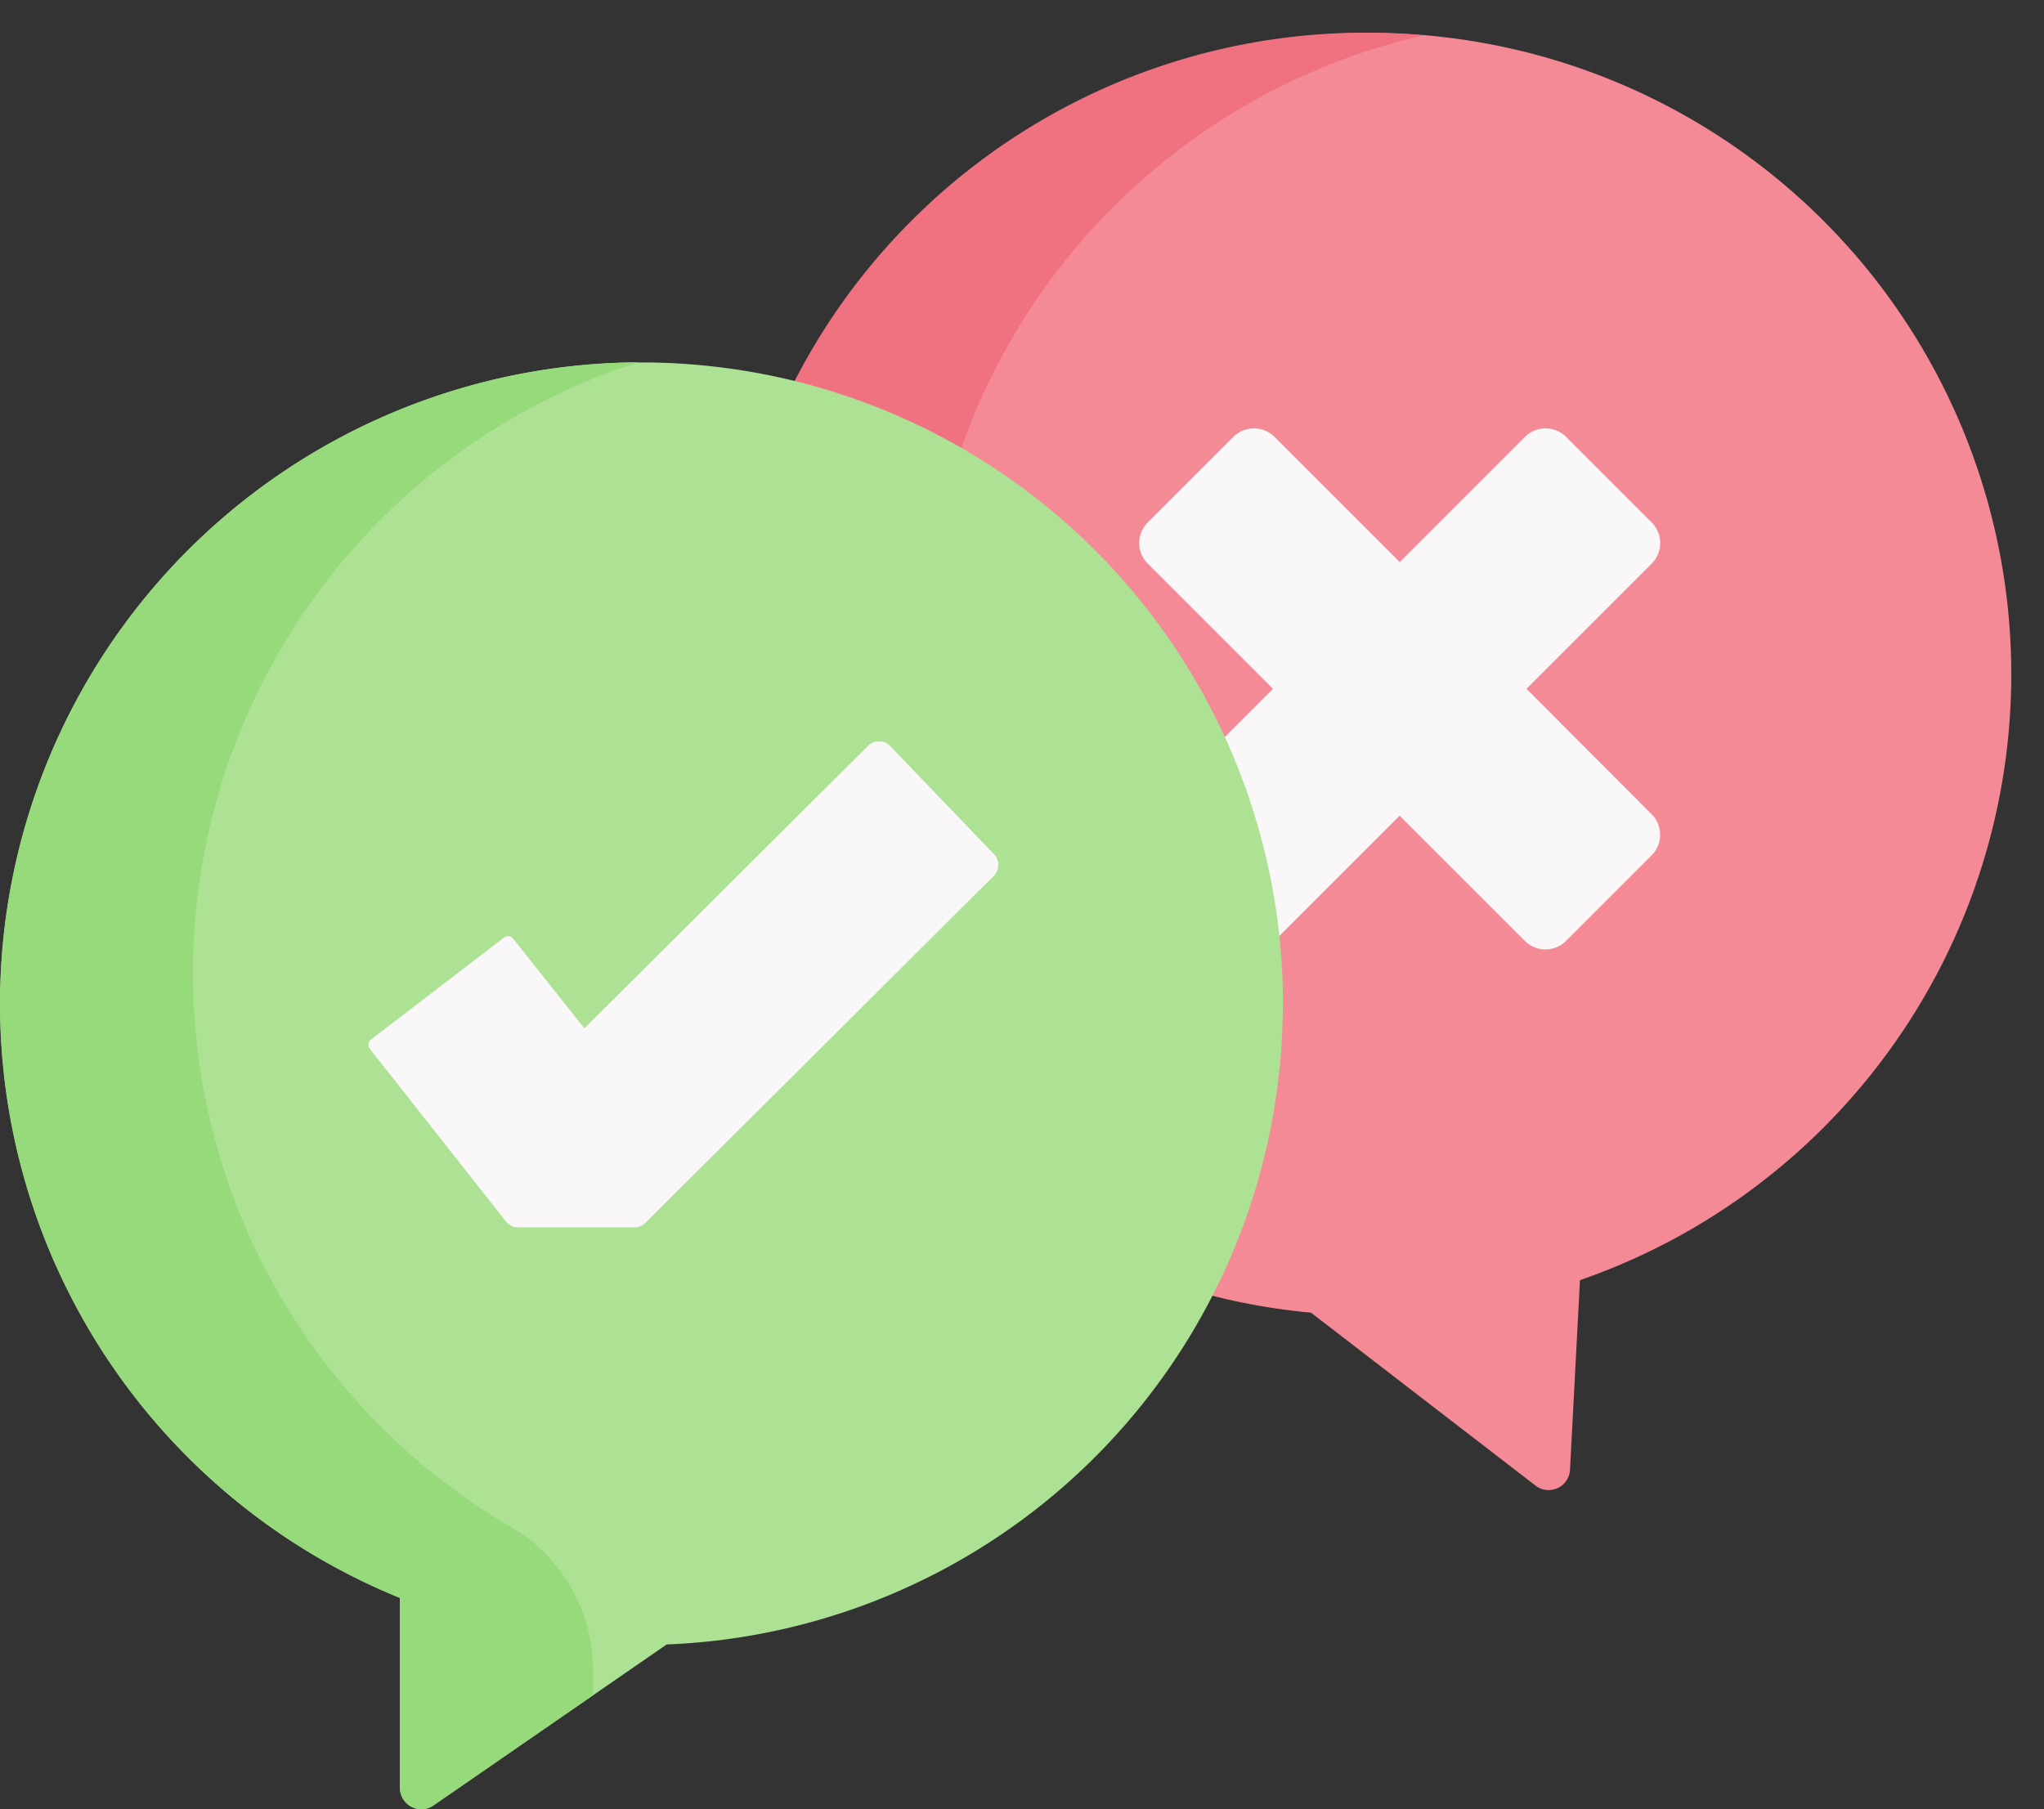 <svg xmlns="http://www.w3.org/2000/svg" width="42.127" height="37.295" viewBox="0 0 42.127 37.295">
  <rect x="0" y="0" width="42.127" height="37.295" fill="#333333" stroke="none"/>
  <g id="vote" transform="translate(-7 -34.504)">
    <path id="Tracé_25" data-name="Tracé 25" d="M0,13.221A13.221,13.221,0,1,1,18.2,25.472v3.914a.441.441,0,0,1-.692.363L12.7,26.431A13.221,13.221,0,0,1,0,13.221Z" transform="translate(22.721 34.504) rotate(3)" fill="#f58a97"/>
    <path id="Tracé_26" data-name="Tracé 26" d="M214.3,45.4a13.238,13.238,0,0,1,9.969-10.065c-.4-.035-.8-.055-1.2-.055a13.221,13.221,0,0,0-7.658,24v-.005a13.172,13.172,0,0,0,3.148,1.657,15.162,15.162,0,0,0,.305-3.03,14.99,14.99,0,0,0-3.931-10.13A2.678,2.678,0,0,1,214.3,45.4Z" transform="translate(-187.929 -0.102)" fill="#f07281"/>
    <path id="Tracé_29" data-name="Tracé 29" d="M311.039,129.512l2.584-2.584a.6.6,0,0,0,0-.842l-1.77-1.77a.6.6,0,0,0-.842,0l-2.584,2.584-2.584-2.584a.6.6,0,0,0-.842,0l-1.77,1.77a.6.6,0,0,0,0,.842l2.584,2.584L303.23,132.1a.6.6,0,0,0,0,.842l1.77,1.77a.6.6,0,0,0,.842,0l2.584-2.584,2.584,2.584a.6.6,0,0,0,.842,0l1.77-1.77a.6.6,0,0,0,0-.842Z" transform="translate(-272.579 -80.809)" fill="#f9f7f8"/>
    <path id="Tracé_27" data-name="Tracé 27" d="M26.442,150.91a13.221,13.221,0,1,0-18.2,12.251v3.914a.441.441,0,0,0,.692.363l4.806-3.318a13.221,13.221,0,0,0,12.7-13.21Z" transform="translate(7 -95.717)" fill="#ade194"/>
    <path id="Tracé_28" data-name="Tracé 28" d="M12.22,164.631a3.4,3.4,0,0,0-1.693-2.932,13.226,13.226,0,0,1,2.625-24.008,13.223,13.223,0,0,0-4.909,25.471v3.914a.441.441,0,0,0,.692.363l3.285-2.268v-.541Z" transform="translate(7 -95.719)" fill="#97da7b"/>
    <path id="Tracé_30" data-name="Tracé 30" d="M76.424,242.247h2.4a.308.308,0,0,0,.217-.09L86.226,235a.321.321,0,0,0,0-.449l-2.137-2.225a.321.321,0,0,0-.458-.005l-5.845,5.823-1.466-1.846a.138.138,0,0,0-.192-.024l-2.738,2.1a.138.138,0,0,0-.024.195l2.778,3.524.038.047A.31.31,0,0,0,76.424,242.247Z" transform="translate(-58.742 -182.442)" fill="#f9f7f8"/>
  </g>
</svg>
